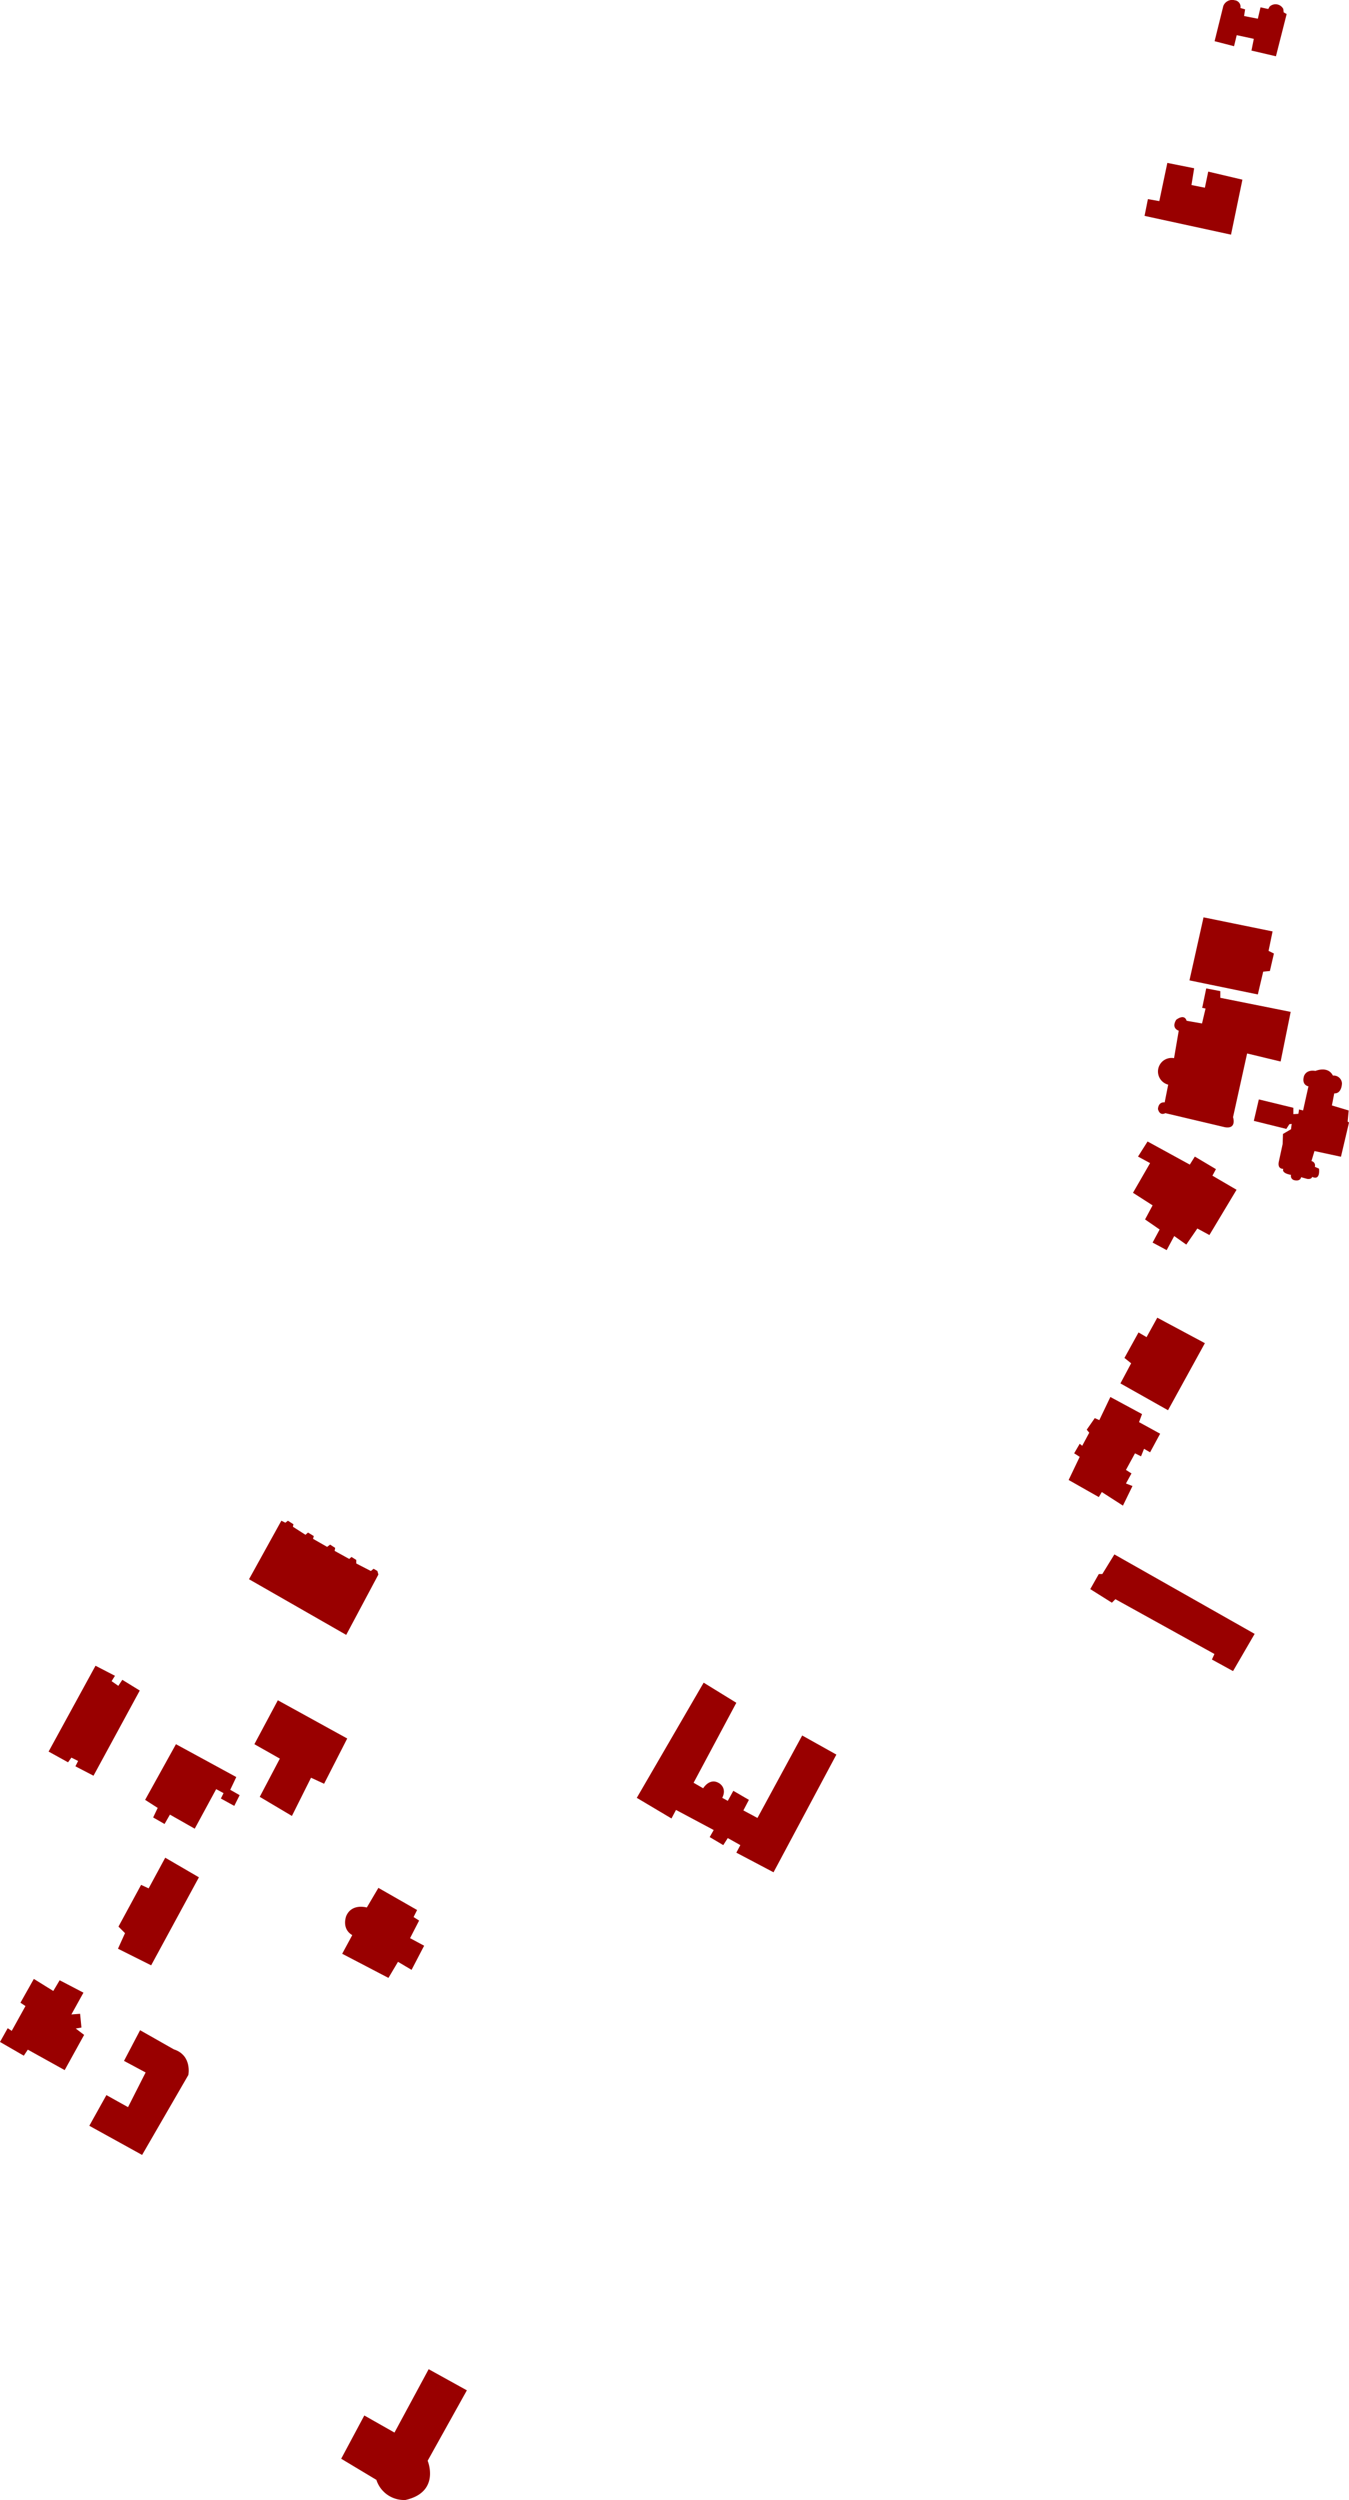 <svg id="_1911" data-name="1911" xmlns="http://www.w3.org/2000/svg" viewBox="0 0 335.417 621.332"><defs><style>.cls-1{fill:#900;}</style></defs><title>1911-disappeared</title><path class="cls-1" d="M1117.083,1105.167a2.357,2.357,0,0,1,2.833-1.417,1.604,1.604,0,0,1,1.417,1.917L1122.5,1106l-.25,1.667,3.417.667.667-2.833,1.917.417.333-.583a2.165,2.165,0,0,1,3.417.583l.083.833.75.417-2.667,10.5-6.083-1.417.583-2.917-4.25-.917-.667,2.75-4.833-1.25Z" transform="translate(-812.917 -1103.68)"/><path class="cls-1" d="M1121.833,1148.333,1119,1162l-21.5-4.667.833-4.167,2.833.5,2-9.5,6.667,1.333-.667,4.167,3.333.667.833-4Z" transform="translate(-812.917 -1103.68)"/><path class="cls-1" d="M1129.333,1335.167l-1,4.833,1.333.667-1,4.333-1.667.167-1.333,5.667-17-3.5,3.5-15.667Z" transform="translate(-812.917 -1103.68)"/><path class="cls-1" d="M1133.833,1355.167l-2.5,12.333-8.333-2-3.5,15.833s1,3-2,2.5l-14.833-3.5s-1.333.833-1.833-1c0,0,0-1.833,1.667-1.667l.875-4.417a3.373,3.373,0,0,1,1.458-6.583L1106,1359.833s-1.958-.542-.625-2.708c0,0,2-1.625,2.583.25l3.833.667.875-3.708-.833-.167,1-4.833,3.5.667v1.667Z" transform="translate(-812.917 -1103.68)"/><path class="cls-1" d="M1100.667,1431.167,1112.5,1437.5l-9.167,16.667L1091.5,1447.5l2.667-5-1.667-1.333,3.5-6.333L1098,1436Z" transform="translate(-812.917 -1103.68)"/><path class="cls-1" d="M1089,1450.875l7.875,4.25-.75,2,5.25,2.875-2.5,4.625-1.5-.875-.75,1.875-1.5-.75-2.25,4.125,1.375.875-1.375,2.5,1.625.625-2.375,4.875-5.25-3.375-.75,1.25-7.5-4.25,2.75-5.75-1.375-.875,1.375-2.375.625.5,1.75-3.25-.625-.75,2-2.875,1.125.5Z" transform="translate(-812.917 -1103.68)"/><path class="cls-1" d="M1086.125,1494.875H1087l3-4.875,34.875,19.75L1119.5,1519l-5.25-2.875.625-1.375-24.625-13.625-.875.875-5.375-3.375Z" transform="translate(-812.917 -1103.68)"/><path class="cls-1" d="M907,1495l-8,15-24.167-13.833L882.875,1481.625l1,.5.625-.5,1.375.875-.125.625,3.125,2,.625-.562,1.438.875-.188.687,3.5,2,.75-.562,1.25.812-.125.75,3.625,2,.562-.5,1.188.75v.875l3.625,1.875.688-.562.938.562Z" transform="translate(-812.917 -1103.68)"/><path class="cls-1" d="M899.25,1535.75,893.5,1547l-3.25-1.5-4.75,9.5-8-4.75,5-9.5-6.333-3.583L882,1526.25Z" transform="translate(-812.917 -1103.68)"/><path class="cls-1" d="M847.667,1523.833,836.167,1545l-4.5-2.333.667-1.333-1.667-.833-.833,1.167L825,1539l11.667-21.333,4.833,2.5-.833,1.333,1.667,1.167,1-1.5Z" transform="translate(-812.917 -1103.68)"/><path class="cls-1" d="M856.667,1537.167l15,8.167-1.5,3.167,2.333,1.333L871.167,1552.5l-3.333-1.833.667-1.333-1.833-1-5.333,9.833-6.167-3.5L853.833,1557,851,1555.375l1.125-2.375L849,1551Z" transform="translate(-812.917 -1103.68)"/><path class="cls-1" d="M915.75,1580.125l1.375.875-2.25,4.375,3.5,1.875-3.125,6-3.375-2-2.375,4-11.5-6,2.5-4.625c-2.75-1.625-1.5-4.75-1.5-4.75,1.375-3.25,5.125-2.125,5.125-2.125l2.875-4.875,9.625,5.5Z" transform="translate(-812.917 -1103.68)"/><path class="cls-1" d="M862.375,1570.25,850.5,1592.125,842.25,1588l1.75-3.875-1.625-1.625L848,1572.125l1.875.875,4.125-7.625Z" transform="translate(-812.917 -1103.68)"/><path class="cls-1" d="M856.125,1613c4.625,1.5,3.625,6.375,3.625,6.375l-11.5,19.875L835.125,1632l4.25-7.625,5.375,3,4.375-8.625-5.375-2.875,4-7.625Z" transform="translate(-812.917 -1103.68)"/><path class="cls-1" d="M826.167,1598.5l1.583-2.667,5.917,3.083-3,5.417,2.167-.167.333,3.417-1.417.25,2.083,1.583-4.833,8.75-9.167-5.083-1,1.5-5.917-3.417,1.917-3.417,1,.667L819.25,1602.25l-1.25-.833,3.333-5.917Z" transform="translate(-812.917 -1103.68)"/><path class="cls-1" d="M987.875,1521.875l8.125,5-10.625,19.875,2.375,1.375s1.625-2.75,4-1.25c0,0,2,1.125.75,3.625l1.375.75,1.375-2.5,3.875,2.25-1.375,2.625,3.5,1.875,11.125-20.5,8.5,4.75L1005.25,1569l-9.25-4.875,1-1.875-3.125-1.75-1.125,1.75-3.375-2,1-1.75-9.375-5-1.125,2.125-8.625-5.125Z" transform="translate(-812.917 -1103.68)"/><path class="cls-1" d="M1098.25,1387.375l10.5,5.75,1.25-2,5.25,3.125-.875,1.625,6,3.5-6.75,11.25-3-1.625-2.75,4-3-2.125-1.875,3.5-3.5-1.875,1.75-3.25-3.625-2.5,1.875-3.5-4.875-3.125,4.25-7.375-3-1.625Z" transform="translate(-812.917 -1103.68)"/><path class="cls-1" d="M919.5,1692.5l9.5,5.25-9.75,17.5s3.25,7.75-5.5,9.75a7.225,7.225,0,0,1-7.25-5l-8.75-5.25L903.5,1704l7.5,4.25Z" transform="translate(-812.917 -1103.68)"/><path class="cls-1" d="M1125.917,1376.917,1134.5,1379v1.583l1.25-.083.167-1.083,1,.25,1.333-6s-1.667-.25-1.167-2.333c0,0,.333-1.917,2.917-1.5,0,0,3.083-1.333,4.333,1.167a2.047,2.047,0,0,1,2.25,1.917s0,2.583-1.917,2.5l-.583,3,4.167,1.25-.25,2.75.333.25-2,8.5L1139.75,1389.75l-.75,2.5a1.081,1.081,0,0,1,.833,1.417l1.042.458s.438,3.062-1.708,2.042c0,0-.083.667-1.25.5l-1.5-.417s-.083,1.083-1.667.75a1.081,1.081,0,0,1-.833-1.333s-2.417-.333-1.917-1.5c0,0-1.583.167-1.083-1.917l.917-4.25.083-2.5,2-1.167.167-1.333-.583.083-.75,1.167-8.083-2Z" transform="translate(-812.917 -1103.68)"/></svg>